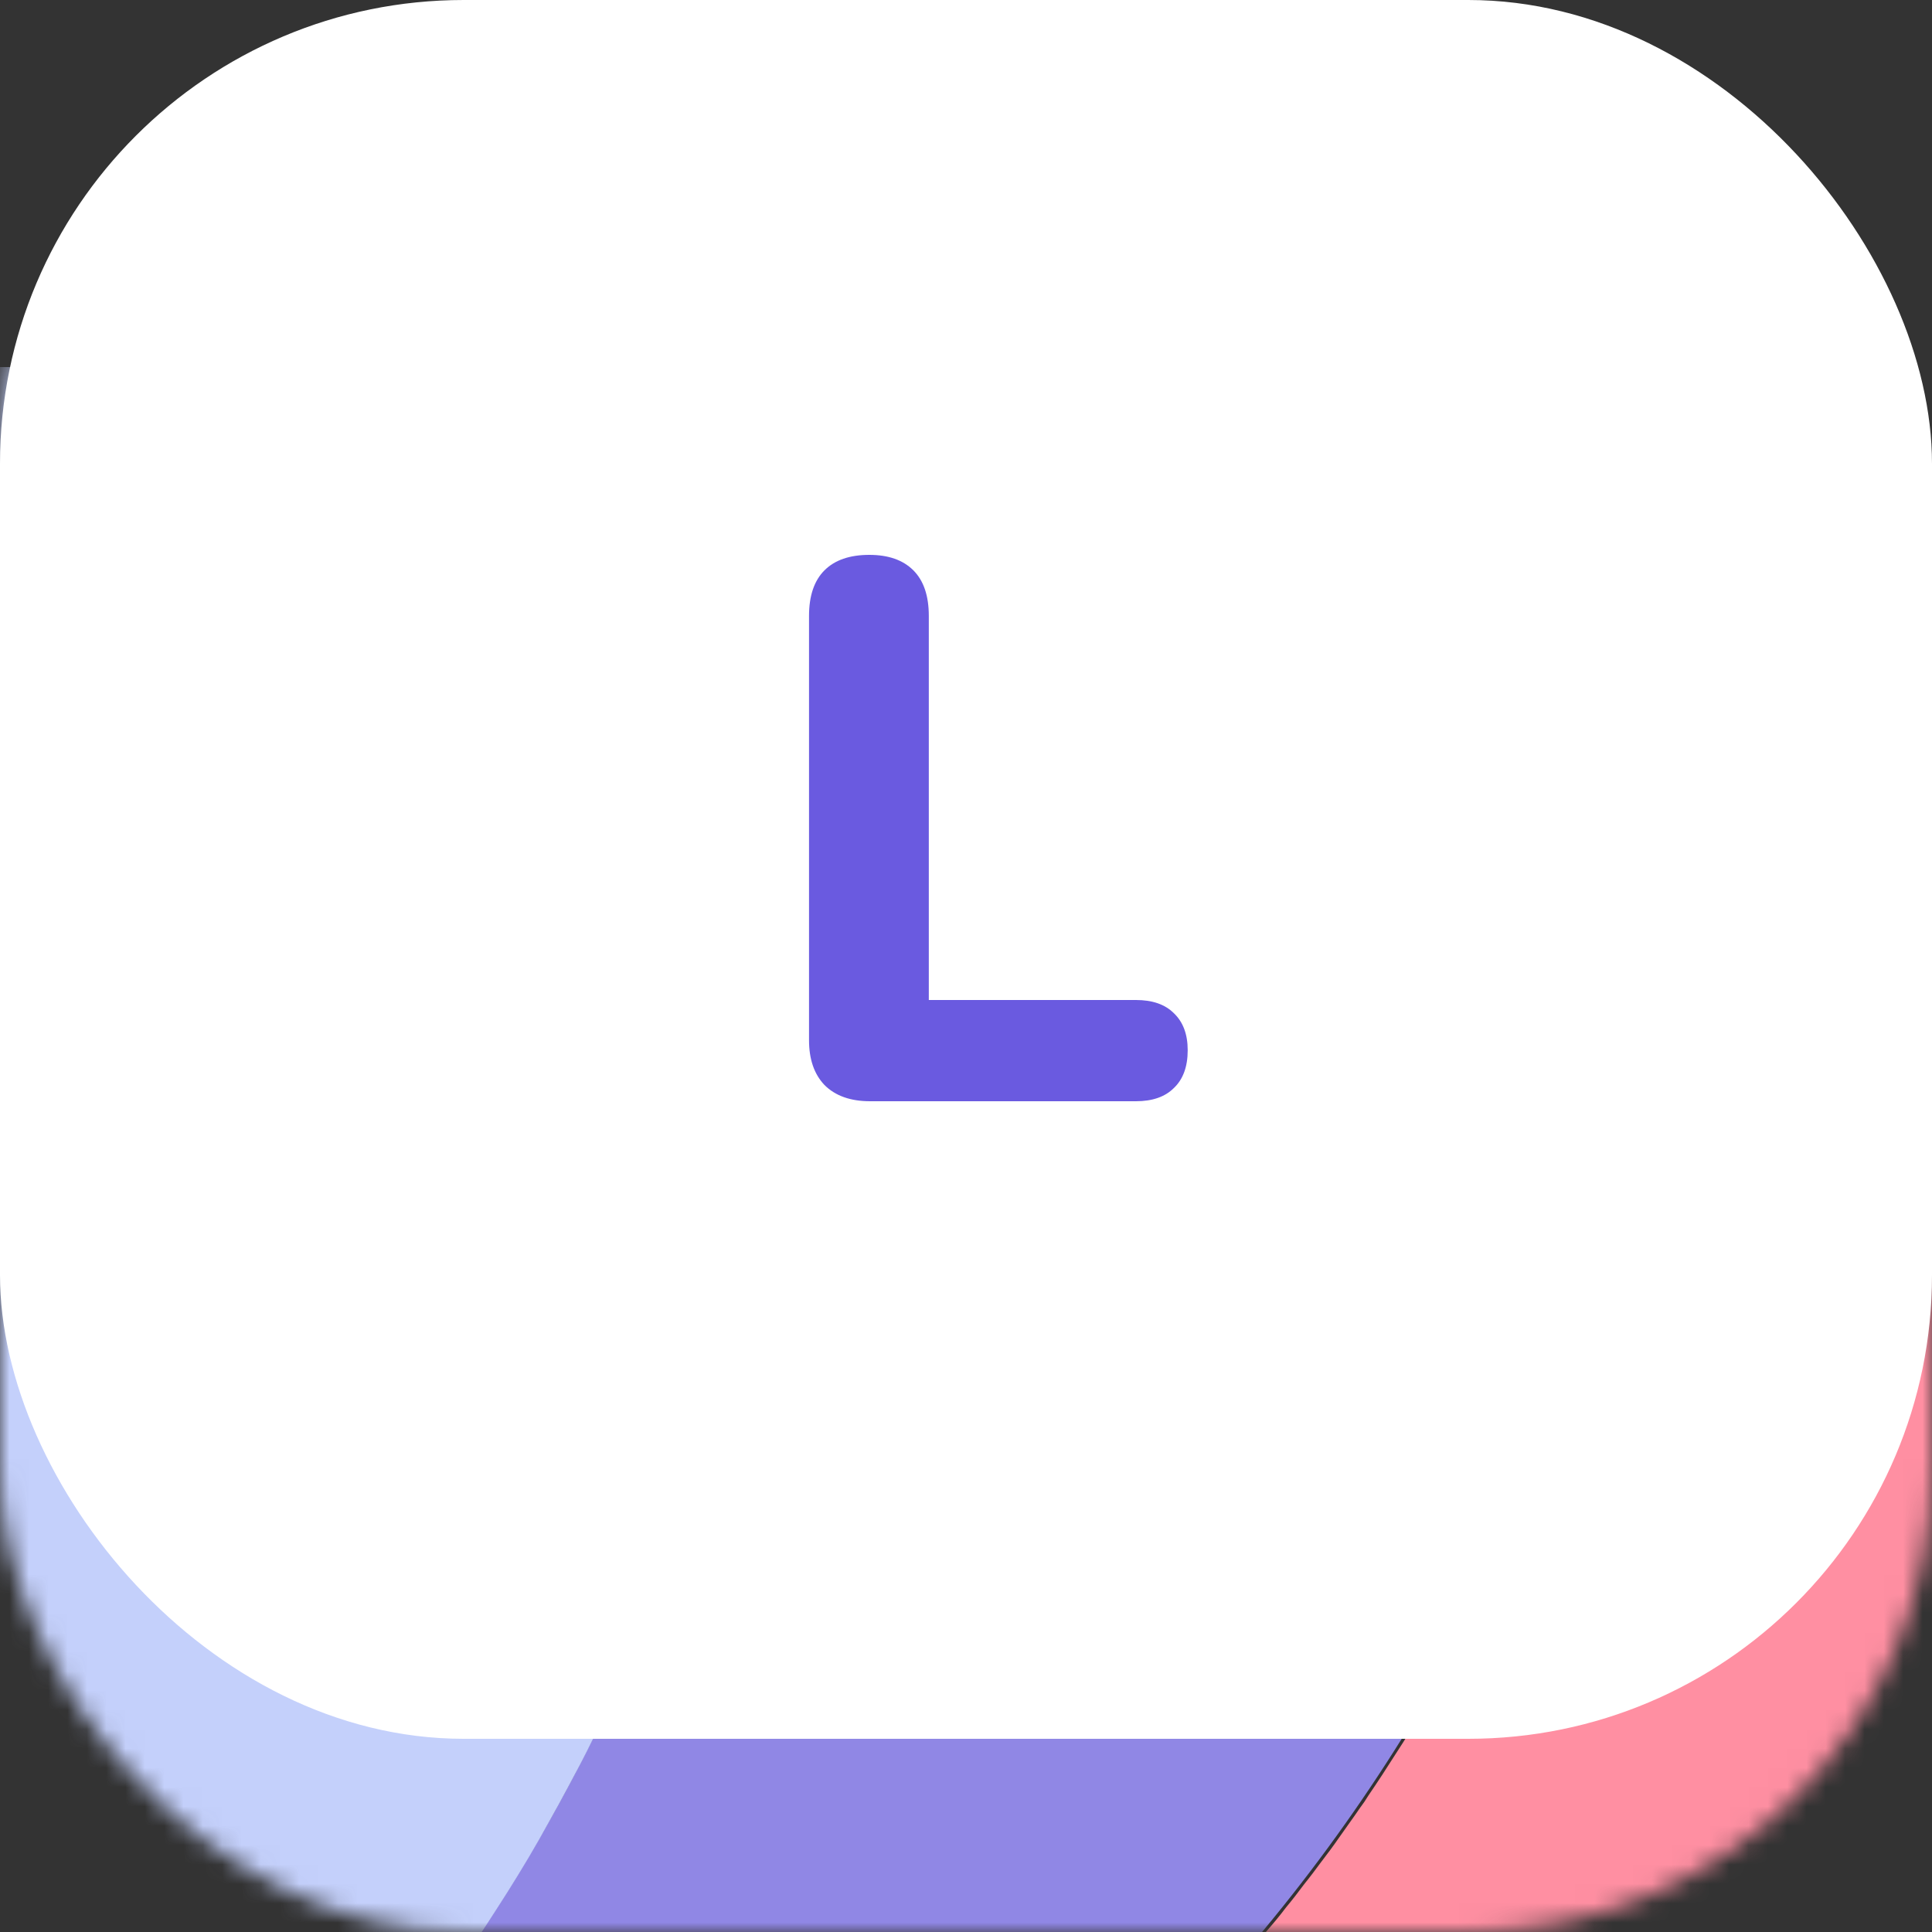 <svg width="100" height="100" viewBox="0 0 100 100" fill="none" xmlns="http://www.w3.org/2000/svg">
<rect x="0" y="0" width="100" height="100" fill="#333333" stroke="none"/>
<mask id="mask0_6_367" style="mask-type:alpha" maskUnits="userSpaceOnUse" x="0" y="0" width="100" height="100">
<rect width="100" height="100" rx="24" fill="#6A5AE0"/>
</mask>
<g mask="url(#mask0_6_367)">
<path d="M103.216 72.248C103.216 86.271 97.6 99.721 87.605 109.637C77.609 119.554 64.052 125.125 49.916 125.125C49.187 125.125 48.472 125.111 47.743 125.084C43.849 124.926 39.985 124.35 36.217 123.365C36.946 122.996 37.661 122.628 38.376 122.232C38.39 122.232 38.404 122.218 38.431 122.205L38.445 122.191C39.201 121.782 39.944 121.372 40.673 120.949C40.852 120.84 41.031 120.745 41.21 120.649C41.897 120.24 42.585 119.83 43.259 119.394C43.458 119.287 43.651 119.168 43.837 119.039C44.359 118.725 44.882 118.384 45.391 118.043C45.749 117.811 46.12 117.565 46.464 117.333C46.987 116.978 47.495 116.624 48.005 116.255C48.348 116.023 48.665 115.791 48.995 115.532C49.435 115.232 49.861 114.904 50.288 114.577C50.673 114.304 51.044 114.017 51.416 113.717C51.938 113.321 52.447 112.912 52.956 112.475C53.176 112.312 53.396 112.134 53.617 111.943C54.167 111.493 54.703 111.029 55.239 110.551C55.528 110.306 55.817 110.06 56.106 109.787C56.422 109.514 56.725 109.241 57.028 108.955C57.605 108.436 58.169 107.89 58.733 107.345C58.809 107.283 58.878 107.215 58.94 107.14C59.49 106.621 60.026 106.075 60.549 105.53C60.92 105.175 61.264 104.806 61.594 104.438C61.993 104.042 62.364 103.633 62.736 103.223C62.956 102.992 63.162 102.76 63.355 102.528C63.85 101.982 64.332 101.422 64.813 100.863C65.061 100.576 65.308 100.276 65.542 99.976C65.9 99.566 66.243 99.157 66.56 98.734C66.89 98.338 67.206 97.929 67.509 97.519C67.798 97.165 68.073 96.796 68.334 96.442C68.692 95.978 69.036 95.514 69.366 95.036C69.696 94.558 70.053 94.081 70.384 93.59C70.547 93.375 70.699 93.152 70.838 92.921C71.305 92.239 71.759 91.543 72.199 90.847C72.763 89.987 73.3 89.114 73.809 88.227C74.042 87.845 74.263 87.463 74.483 87.081C76.266 83.96 77.856 80.733 79.242 77.419C79.448 76.955 79.641 76.491 79.82 76.014C80.04 75.509 80.232 74.99 80.425 74.472C80.59 74.049 80.755 73.612 80.906 73.175C81.085 72.698 81.25 72.207 81.415 71.729C82.02 69.982 82.57 68.222 83.052 66.434C83.176 65.984 83.299 65.547 83.409 65.097C83.492 64.811 83.561 64.538 83.63 64.251L83.96 62.859C84.4 60.962 84.771 59.052 85.088 57.114L85.294 55.804C85.321 55.6 85.349 55.409 85.376 55.204C85.459 54.685 85.528 54.167 85.583 53.648C85.679 52.87 85.775 52.093 85.844 51.315C85.872 51.11 85.885 50.906 85.899 50.701C85.954 50.169 85.995 49.623 86.037 49.091C86.078 48.558 86.105 47.999 86.133 47.453C86.16 47.071 86.174 46.689 86.188 46.293C86.243 45.038 86.27 43.782 86.27 42.527C86.27 41.886 86.27 41.258 86.243 40.63C86.243 40.303 86.243 39.989 86.229 39.661C86.188 38.529 86.133 37.41 86.05 36.291L86.05 36.25C86.037 35.977 86.023 35.704 85.995 35.431C85.94 34.681 85.872 33.944 85.803 33.193C85.803 33.17 85.799 33.146 85.789 33.125C87.642 34.8 89.375 36.601 90.975 38.515L91.016 38.556C91.023 38.563 91.028 38.573 91.03 38.583C98.926 48.051 103.237 59.959 103.216 72.248Z" fill="#FF8FA2"/>
<path d="M86.216 42.283C86.224 58.606 81.788 74.628 73.377 88.653C64.966 102.677 52.895 114.183 38.439 121.951C38.421 121.972 38.397 121.987 38.37 121.992L38.356 122.006C37.642 122.388 36.928 122.757 36.213 123.125C31.729 121.951 27.422 120.189 23.406 117.885C20.501 116.223 17.759 114.295 15.217 112.126C15.697 111.621 16.165 111.116 16.632 110.597L16.645 110.584C16.645 110.57 16.659 110.557 16.673 110.543L16.687 110.543C31.723 93.946 40.027 72.401 39.992 50.075C39.994 40.458 38.463 30.901 35.457 21.759L35.443 21.759C35.443 21.732 35.43 21.704 35.43 21.677L35.416 21.677C35.408 21.655 35.403 21.632 35.402 21.609C35.127 20.776 34.839 19.944 34.536 19.125L49.899 19.125C63.155 19.107 75.938 24.014 85.736 32.881C85.846 33.918 85.928 34.955 85.997 36.006C86.148 38.08 86.216 40.168 86.216 42.283Z" fill="#9087E5"/>
<path d="M40 49.95C40 50.864 39.986 51.779 39.959 52.679C39.946 53.266 39.918 53.839 39.891 54.426C39.782 56.773 39.577 59.107 39.277 61.427C39.209 62.027 39.127 62.614 39.032 63.201C38.937 63.924 38.814 64.633 38.691 65.357C38.582 66.039 38.459 66.708 38.323 67.39C38.296 67.554 38.255 67.718 38.228 67.881C38.119 68.441 37.996 69.014 37.873 69.573C37.233 72.482 36.446 75.356 35.515 78.184C35.337 78.744 35.147 79.29 34.956 79.822C34.939 79.888 34.916 79.951 34.887 80.013C34.697 80.572 34.506 81.105 34.301 81.65C34.247 81.814 34.178 81.992 34.11 82.169C33.892 82.756 33.66 83.329 33.429 83.902C33.17 84.557 32.897 85.212 32.611 85.854C32.324 86.522 32.024 87.191 31.724 87.86C31.438 88.474 31.138 89.088 30.852 89.688C30.538 90.33 30.225 90.957 29.898 91.571C29.57 92.186 29.243 92.813 28.902 93.427C28.561 94.041 28.221 94.656 27.88 95.256C27.539 95.856 27.171 96.47 26.803 97.071C26.435 97.671 26.067 98.258 25.685 98.845C24.935 100.018 24.158 101.178 23.354 102.311C22.549 103.444 21.704 104.563 20.859 105.668C19.577 107.292 18.25 108.875 16.878 110.417L16.864 110.417C16.85 110.431 16.85 110.431 16.85 110.444C16.85 110.448 16.849 110.451 16.846 110.454C16.844 110.456 16.84 110.458 16.837 110.458C16.373 110.977 15.896 111.495 15.419 112C13.271 110.152 11.274 108.135 9.447 105.968C9.434 105.942 9.415 105.919 9.393 105.9C1.375 96.382 -3.015 84.329 -3 71.88L-3 19L34.587 19C34.887 19.819 35.174 20.638 35.433 21.47L35.446 21.484C35.448 21.507 35.452 21.53 35.46 21.552L35.474 21.552L35.474 21.593C35.473 21.6 35.474 21.608 35.476 21.615C35.478 21.622 35.482 21.628 35.487 21.634L35.501 21.634C35.513 21.686 35.531 21.736 35.556 21.784L35.719 22.316C36.183 23.763 36.605 25.223 36.987 26.71C37.26 27.706 37.505 28.73 37.737 29.753C38.16 31.609 38.528 33.506 38.841 35.43C38.909 35.894 38.991 36.344 39.046 36.809C39.209 37.941 39.359 39.074 39.482 40.22C39.536 40.643 39.577 41.08 39.605 41.503C39.686 42.294 39.741 43.099 39.795 43.891C39.932 45.897 40 47.917 40 49.95Z" fill="#C4D0FB"/>
</g>
<rect width="100" height="90" rx="24" fill="white"/>
<path d="M45.035 57C44.022 57 43.235 56.72 42.675 56.16C42.142 55.6 41.875 54.827 41.875 53.84V31.88C41.875 30.84 42.142 30.053 42.675 29.52C43.209 28.987 43.982 28.72 44.995 28.72C45.982 28.72 46.742 28.987 47.275 29.52C47.809 30.053 48.075 30.84 48.075 31.88V51.76H58.795C59.648 51.76 60.302 51.987 60.755 52.44C61.235 52.893 61.475 53.533 61.475 54.36C61.475 55.213 61.235 55.867 60.755 56.32C60.302 56.773 59.648 57 58.795 57H45.035Z" fill="#6A5AE0"/>
</svg>
